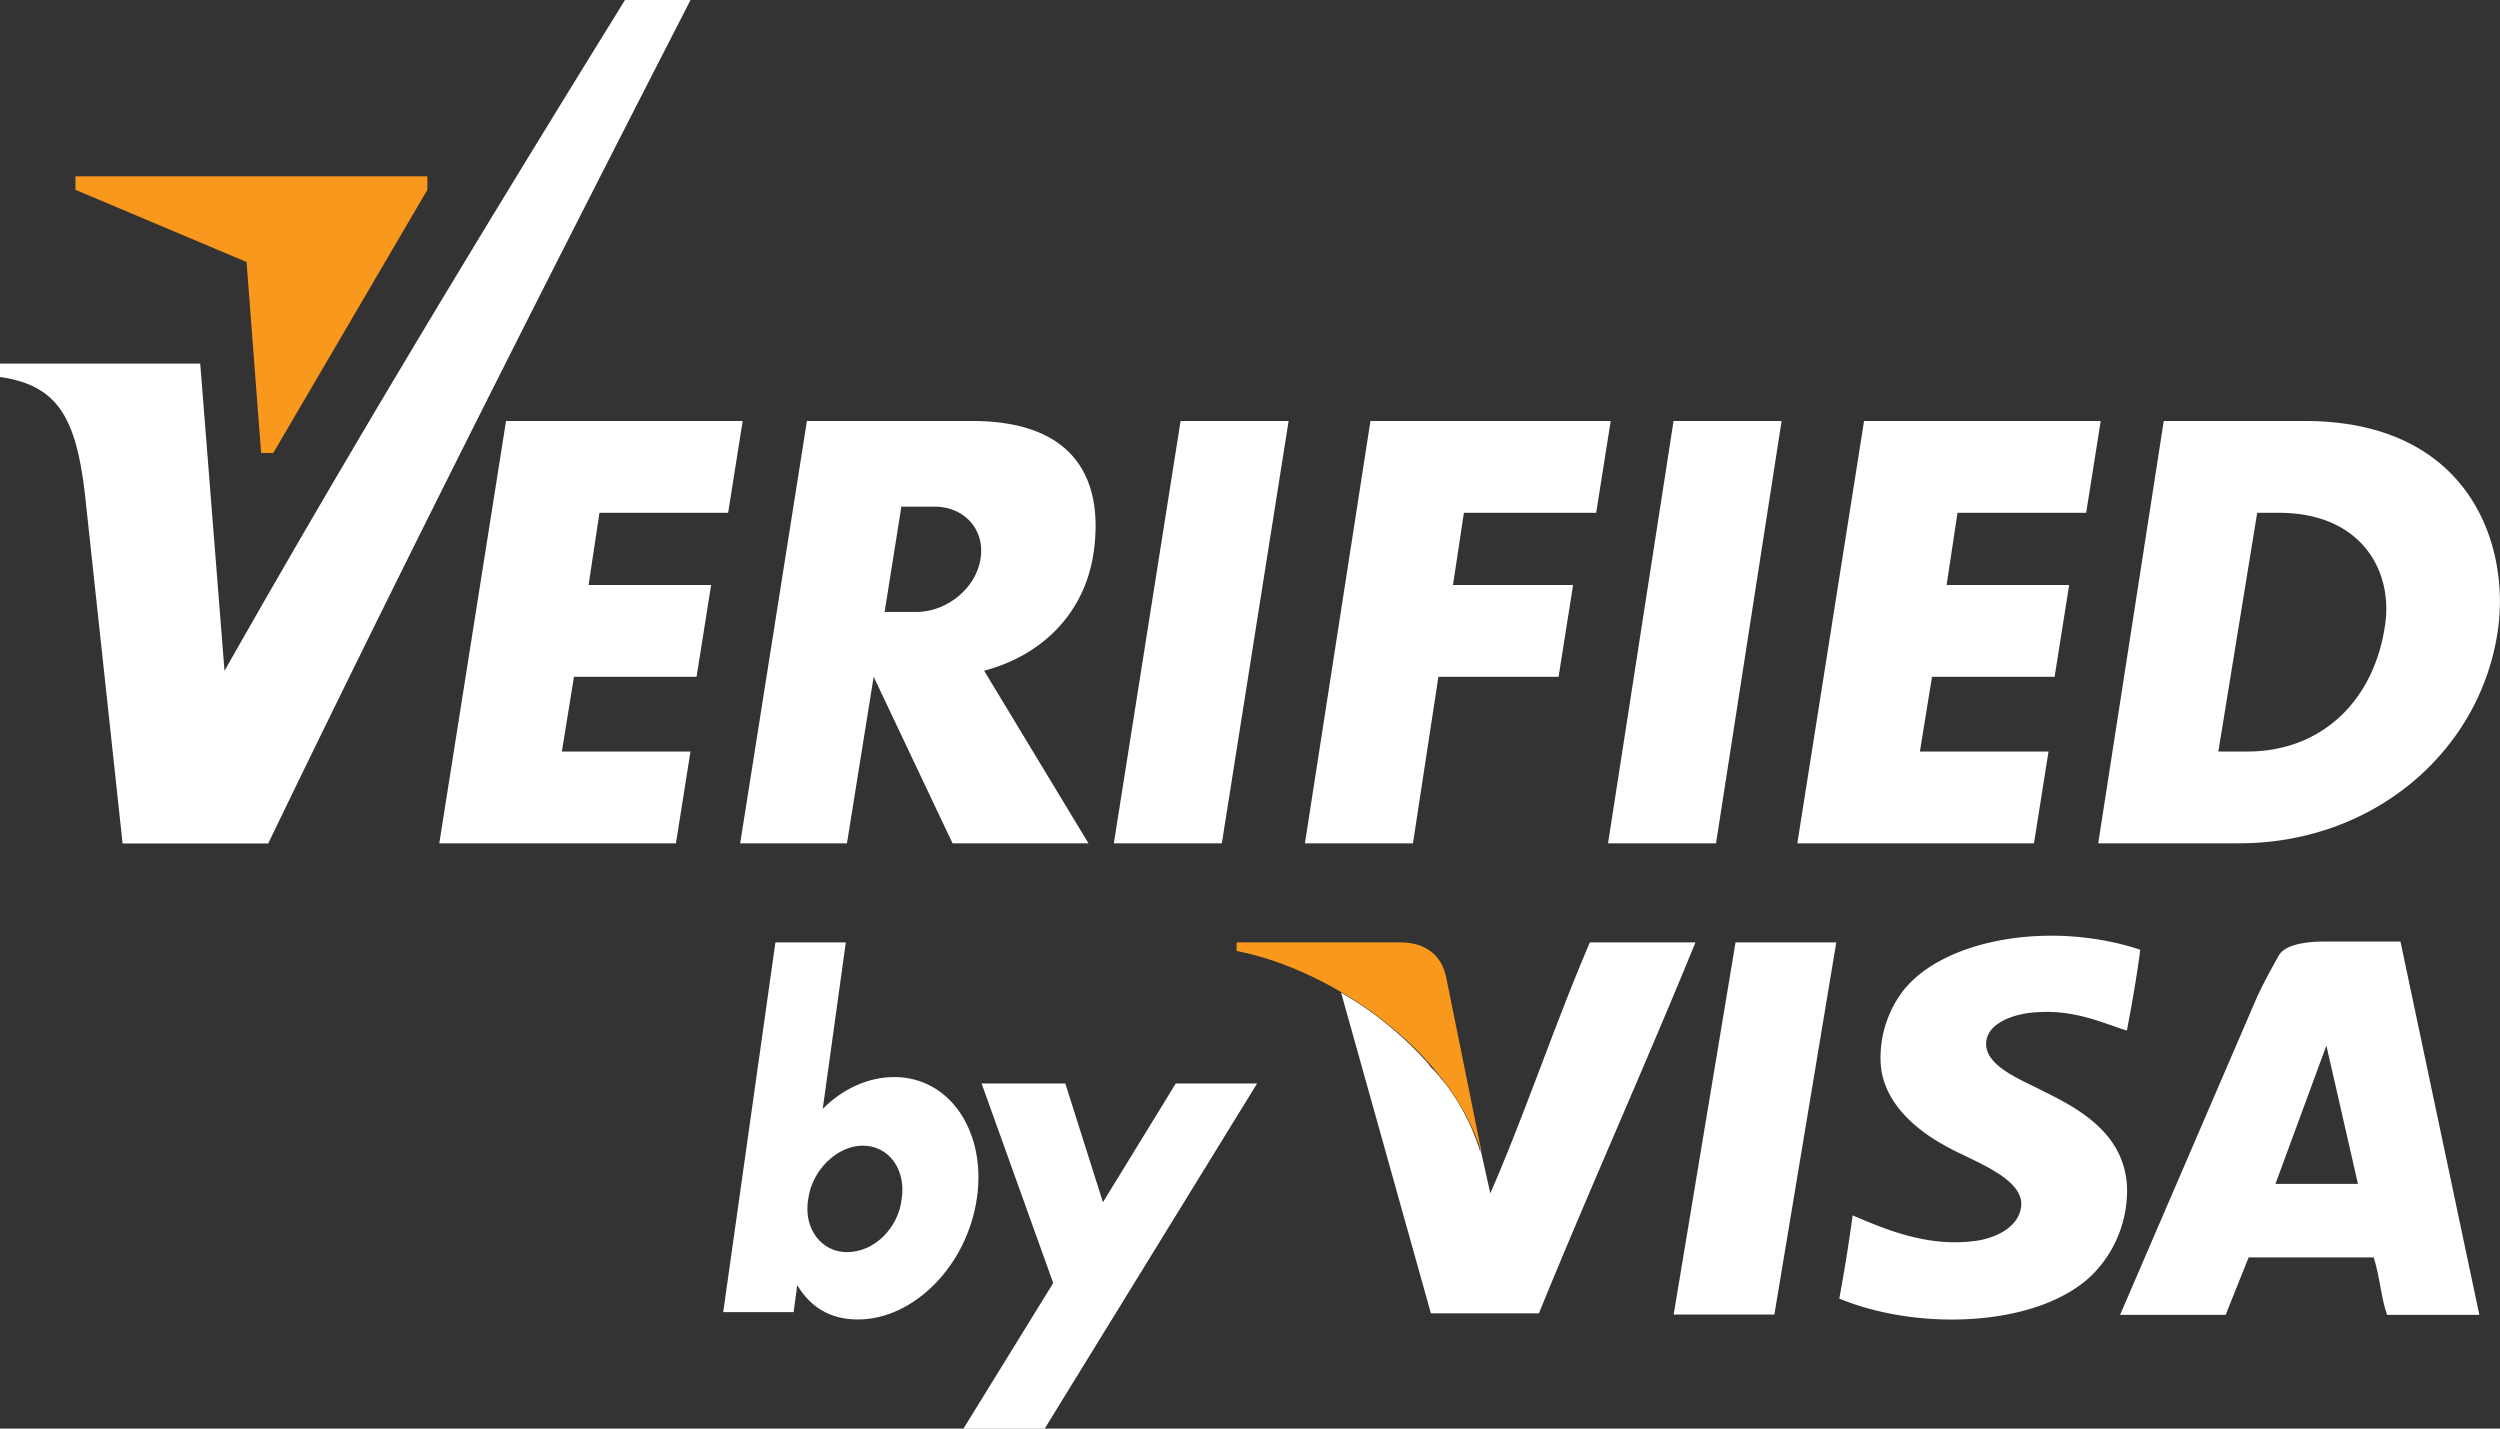 <svg xmlns="http://www.w3.org/2000/svg" width="56" height="32"><rect width="100%" height="100%" fill="#333333" stroke="none"/><path fill="#fff" d="M47.942 21.274c-.082.63-.19 1.234-.3 1.81-.543-.165-1.141-.466-2.01-.411-.517.027-1.143.246-1.143.712 0 .521.843.823 1.305 1.07.843.411 1.767.96 1.849 2.084a2.669 2.669 0 01-.789 2.029c-1.196 1.152-3.86 1.261-5.654.521a38.25 38.25 0 00.299-1.865c.707.302 1.658.713 2.718.576.49-.055 1.06-.329 1.06-.85-.027-.603-1.141-.96-1.712-1.289-.652-.356-1.414-.987-1.44-1.892a2.476 2.476 0 01.516-1.59c.924-1.152 3.316-1.563 5.3-.905zM26.445 9.43h2.42l-1.496 9.46H24.95zm-8.37 0h3.697c2.365 0 2.963 1.371 2.719 2.989-.218 1.37-1.196 2.276-2.447 2.605l2.338 3.866h-3.045l-1.767-3.73-.598 3.73H16.58zm2.12 1.892l-.38 2.386h.707c.68 0 1.332-.521 1.44-1.18.11-.658-.353-1.179-1.032-1.179h-.734zM37.488 9.43h2.42l-1.469 9.46H36.02zm4.267 0h5.301l-.326 2.057h-2.882l-.244 1.617h2.745l-.326 2.057h-2.746l-.271 1.673h2.881l-.326 2.056H40.26zm-30.42 0h5.301l-.326 2.057h-2.882l-.244 1.617h2.745l-.326 2.057h-2.746l-.271 1.673h2.881l-.326 2.056H9.84zm19.363 0h5.382l-.326 2.057h-2.963l-.244 1.617h2.69l-.325 2.057H32.22l-.57 3.73h-2.42zm17.77 0h3.153c3.752 0 4.622 2.852 4.323 4.744-.408 2.66-2.773 4.716-5.79 4.716H47zm1.223 7.404h.653c1.604 0 2.8-1.07 3.072-2.77.217-1.261-.517-2.577-2.366-2.577h-.489zM0 8.144h4.485l.544 6.883C7.965 9.844 10.982 4.88 14 0h1.468C12.26 6.252 9.08 12.531 6.008 18.893H2.746l-.816-7.568C1.74 9.433 1.36 8.638 0 8.445z"/><path fill="#f8981d" d="M1.69 4.252l3.833 1.617.326 4.278h.272l3.452-5.895V3.95H1.69z"/><path fill="#fff" d="M19.326 25.662c.571 0 .979.52.87 1.206-.081.658-.625 1.18-1.223 1.18-.571 0-.979-.522-.87-1.18.081-.658.652-1.206 1.223-1.206zm-3.126 3.73h1.577l.081-.604c.3.493.734.768 1.36.768 1.25 0 2.446-1.207 2.664-2.715.217-1.48-.599-2.715-1.849-2.715-.598 0-1.169.274-1.604.713l.517-3.729h-1.577z"/><path fill="#fff" d="M21.988 24.27h1.875l.843 2.66 1.631-2.66h1.822L23.4 32.003h-1.82l2.012-3.263zm15.502 5.176l1.386-8.336h2.257l-1.387 8.336zm-1.877-8.336c-.789 1.837-1.441 3.811-2.23 5.621l-.244-1.097.027.192a4.847 4.847 0 00-.843-1.617l-.027-.028a1.769 1.769 0 00-.217-.247c-.055-.055-.082-.11-.136-.164a7.962 7.962 0 00-1.903-1.536l2.012 7.184h2.42c1.14-2.796 2.364-5.511 3.506-8.308h-2.365z"/><path fill="#f8981d" d="M31.37 21.11H27.7v.192c2.12.411 4.784 2.221 5.491 4.524l-.788-3.893c-.109-.604-.544-.823-1.033-.823z"/><path fill="#fff" d="M55.537 29.453H53.47c-.136-.384-.164-.877-.3-1.288h-2.8l-.516 1.288H47.49l3.072-7.13c.136-.3.38-.74.49-.931.162-.275.76-.302 1.005-.302h1.713zm-3.426-6.032l-1.141 3.098h1.848z"/></svg>